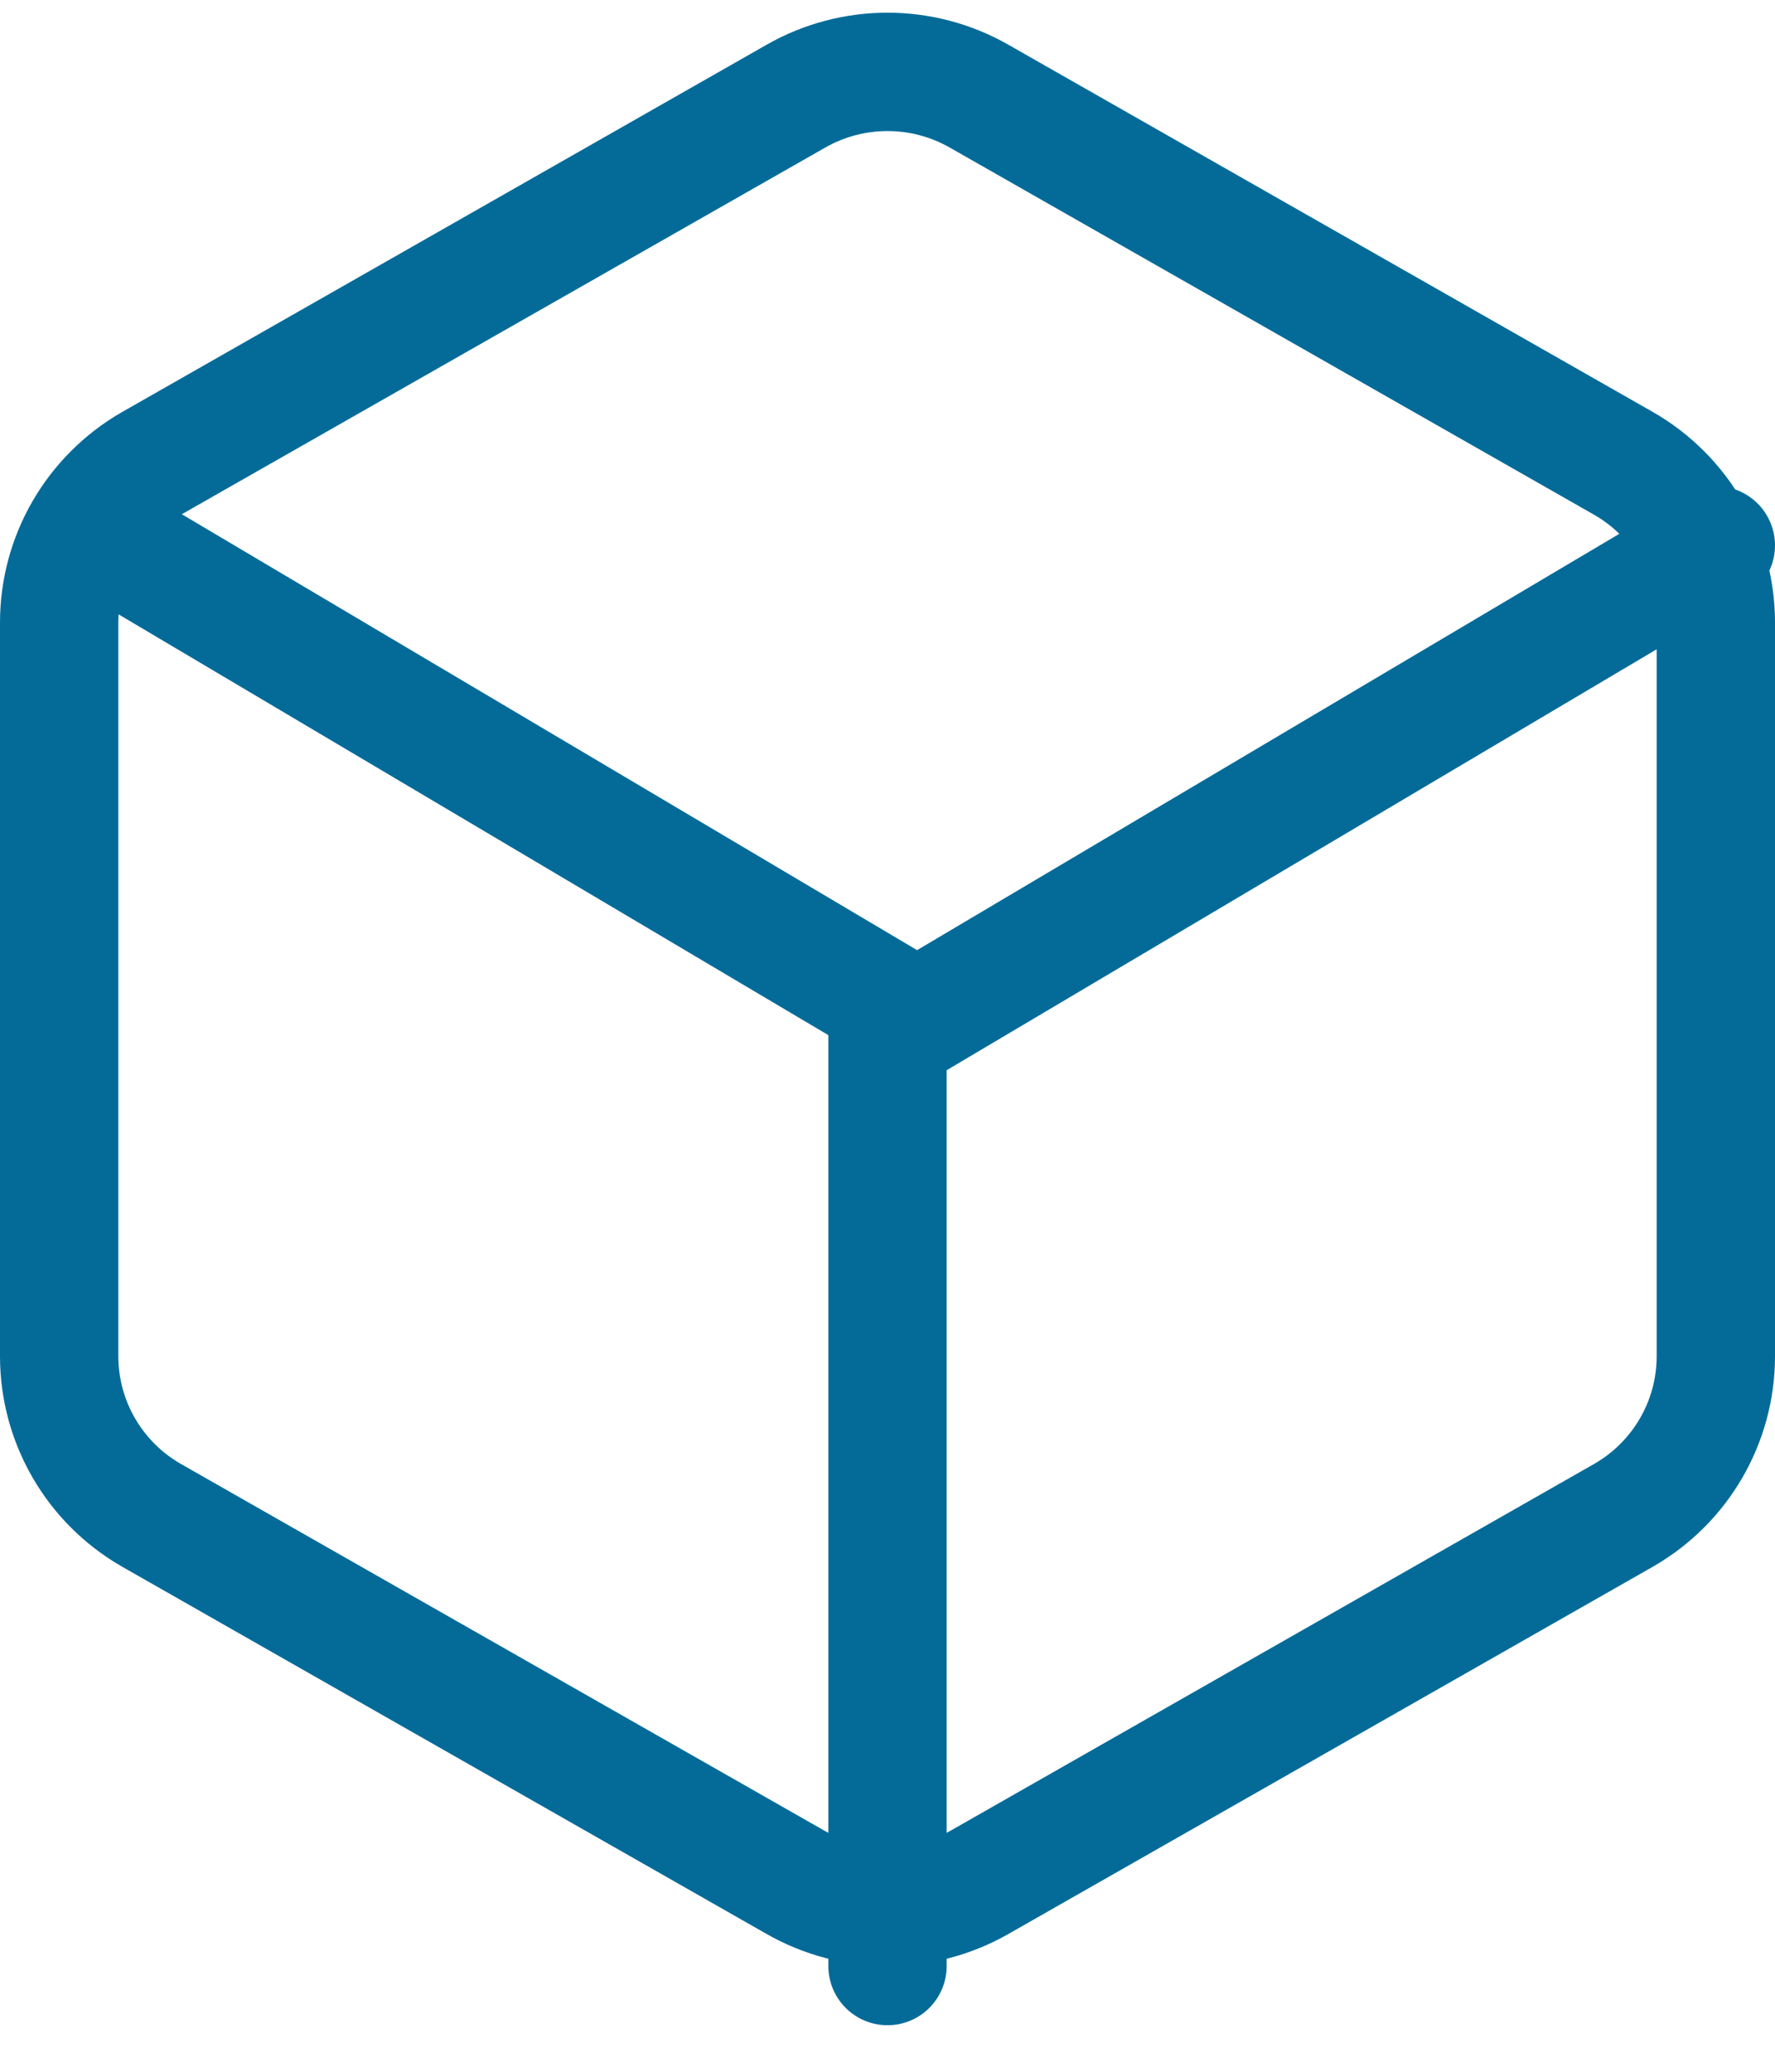 <?xml version="1.0" encoding="UTF-8"?>
<svg width="30px" height="35px" viewBox="0 0 30 35" version="1.1" xmlns="http://www.w3.org/2000/svg" xmlns:xlink="http://www.w3.org/1999/xlink">
    <!-- Generator: Sketch 61.1 (89650) - https://sketch.com -->
    <title>svg/medium/box</title>
    <desc>Created with Sketch.</desc>
    <g id="**-Sticker-Sheets" stroke="none" stroke-width="1" fill="none" fill-rule="evenodd" stroke-linecap="round" stroke-linejoin="round">
        <g id="sticker-sheet--all--page-1" transform="translate(-570, -3339)" stroke="#046B99" stroke-width="2">
            <g id="icon-preview-row-copy-34" transform="translate(0, 3315)">
                <g id="Icon-Row">
                    <g id="box" transform="translate(561, 18.214)">
                        <path d="M38,28.701 L38,16.299 C37.999,15.192 37.406,14.17 36.444,13.617 L25.556,7.415 C24.593,6.862 23.407,6.862 22.444,7.415 L11.556,13.617 C10.594,14.17 10.001,15.192 10,16.299 L10,28.701 C10.001,29.808 10.594,30.83 11.556,31.383 L22.444,37.585 C23.407,38.138 24.593,38.138 25.556,37.585 L36.444,31.383 C37.406,30.83 37.999,29.808 38,28.701 Z M11,15 L24.5,23 L38,15 M24,39 L24,23"></path>
                    </g>
                </g>
            </g>
        </g>
    </g>
</svg>
